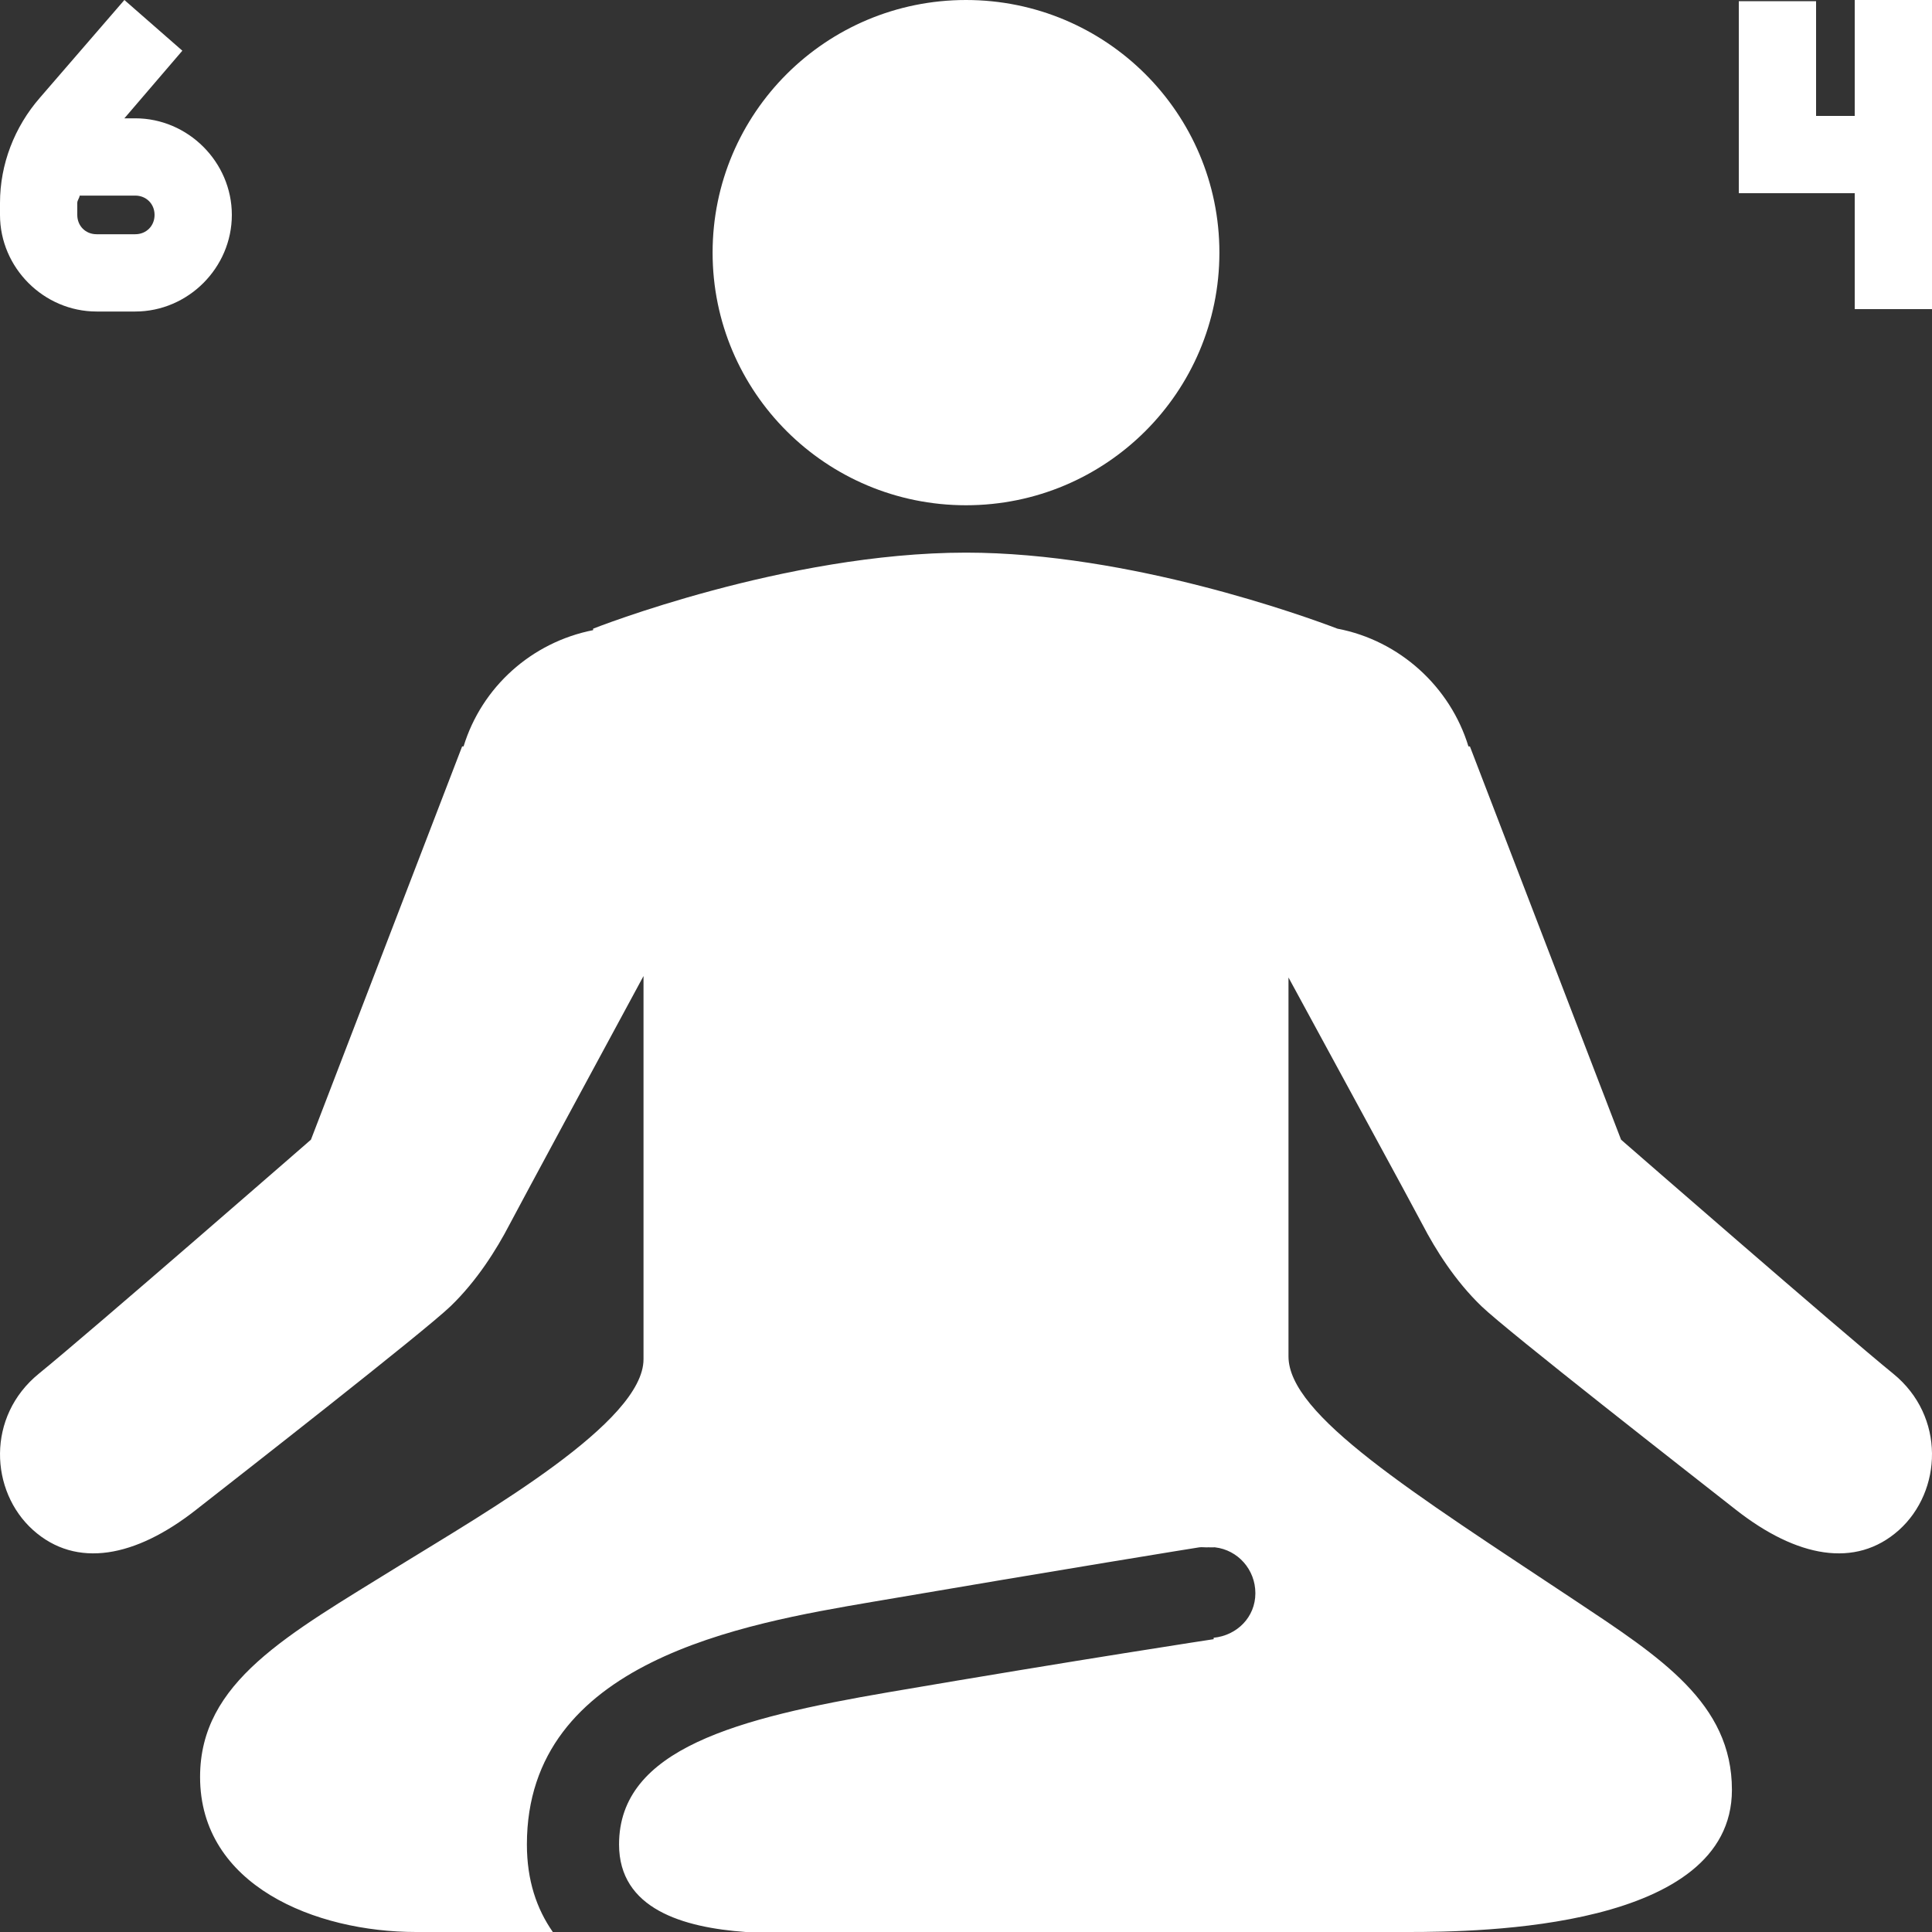 <svg width="50" height="50" viewBox="0 0 50 50" fill="none" xmlns="http://www.w3.org/2000/svg">
<rect x="0" y="0" width="50" height="50" fill="#333333" stroke="none"/>
<path d="M25 0C21.377 0 18.442 2.925 18.442 6.538C18.442 10.15 21.377 13.076 25 13.076C28.623 13.076 31.558 10.15 31.558 6.538C31.558 2.925 28.623 0 25 0ZM25 14.302C20.324 14.302 15.35 16.27 15.35 16.27V16.308C13.753 16.623 12.467 17.784 11.997 19.317H11.96L8.047 29.495C8.047 29.495 2.365 34.445 1.006 35.55C-0.354 36.655 -0.266 38.591 0.857 39.599C1.979 40.602 3.511 40.3 5.067 39.079C6.189 38.201 10.982 34.459 11.662 33.804C12.341 33.149 12.849 32.341 13.189 31.686C13.427 31.231 15.62 27.169 16.654 25.26V35.178C16.654 36.803 12.621 39.107 10.32 40.528C7.437 42.315 5.178 43.523 5.178 45.988C5.178 48.797 8.164 50 10.767 50H14.307C13.888 49.401 13.636 48.663 13.636 47.734C13.636 42.984 19.234 42.027 22.578 41.456C27.473 40.62 30.999 40.049 31.036 40.045C31.101 40.035 31.194 40.049 31.259 40.045C31.283 40.04 31.273 40.045 31.297 40.045C31.306 40.045 31.325 40.045 31.334 40.045C31.362 40.045 31.381 40.045 31.409 40.045C31.418 40.045 31.436 40.04 31.446 40.045C32.037 40.114 32.489 40.62 32.489 41.233C32.489 41.851 32.014 42.325 31.409 42.385C31.409 42.389 31.409 42.422 31.409 42.422C31.409 42.422 27.925 42.951 22.988 43.796C19.09 44.465 16.021 45.255 16.021 47.734C16.021 49.401 17.674 49.884 19.299 50H21.945C21.959 50 21.968 50 21.982 50H36.438C38.32 50 44.822 49.921 44.822 46.322C44.822 44.08 42.982 42.896 40.76 41.419C36.545 38.619 33.346 36.622 33.346 35.104V25.297C34.38 27.206 36.573 31.227 36.811 31.686C37.151 32.341 37.659 33.149 38.339 33.804C39.019 34.459 43.816 38.201 44.933 39.079C46.493 40.3 48.021 40.602 49.144 39.599C50.266 38.591 50.354 36.655 48.995 35.55C47.635 34.445 41.953 29.495 41.953 29.495L38.041 19.317H38.003C37.533 17.775 36.224 16.577 34.613 16.27C33.798 15.959 29.243 14.302 25 14.302Z" fill="white"/>
<path d="M3.219 0L1.031 2.531C0.375 3.285 0 4.25 0 5.25V5.562C0 6.93 1.133 8.062 2.5 8.062H3.5C4.867 8.062 6 6.93 6 5.562C6 4.195 4.867 3.062 3.5 3.062H3.219L4.719 1.312L3.219 0ZM2.062 5.062H3.5C3.785 5.062 4 5.277 4 5.562C4 5.848 3.785 6.062 3.5 6.062H2.5C2.215 6.062 2 5.848 2 5.562V5.25C2 5.184 2.055 5.129 2.062 5.062Z" fill="white"/>
<path d="M48 0V3H47V0.031H45V5H48V8H50V0H48Z" fill="white"/>
</svg>
